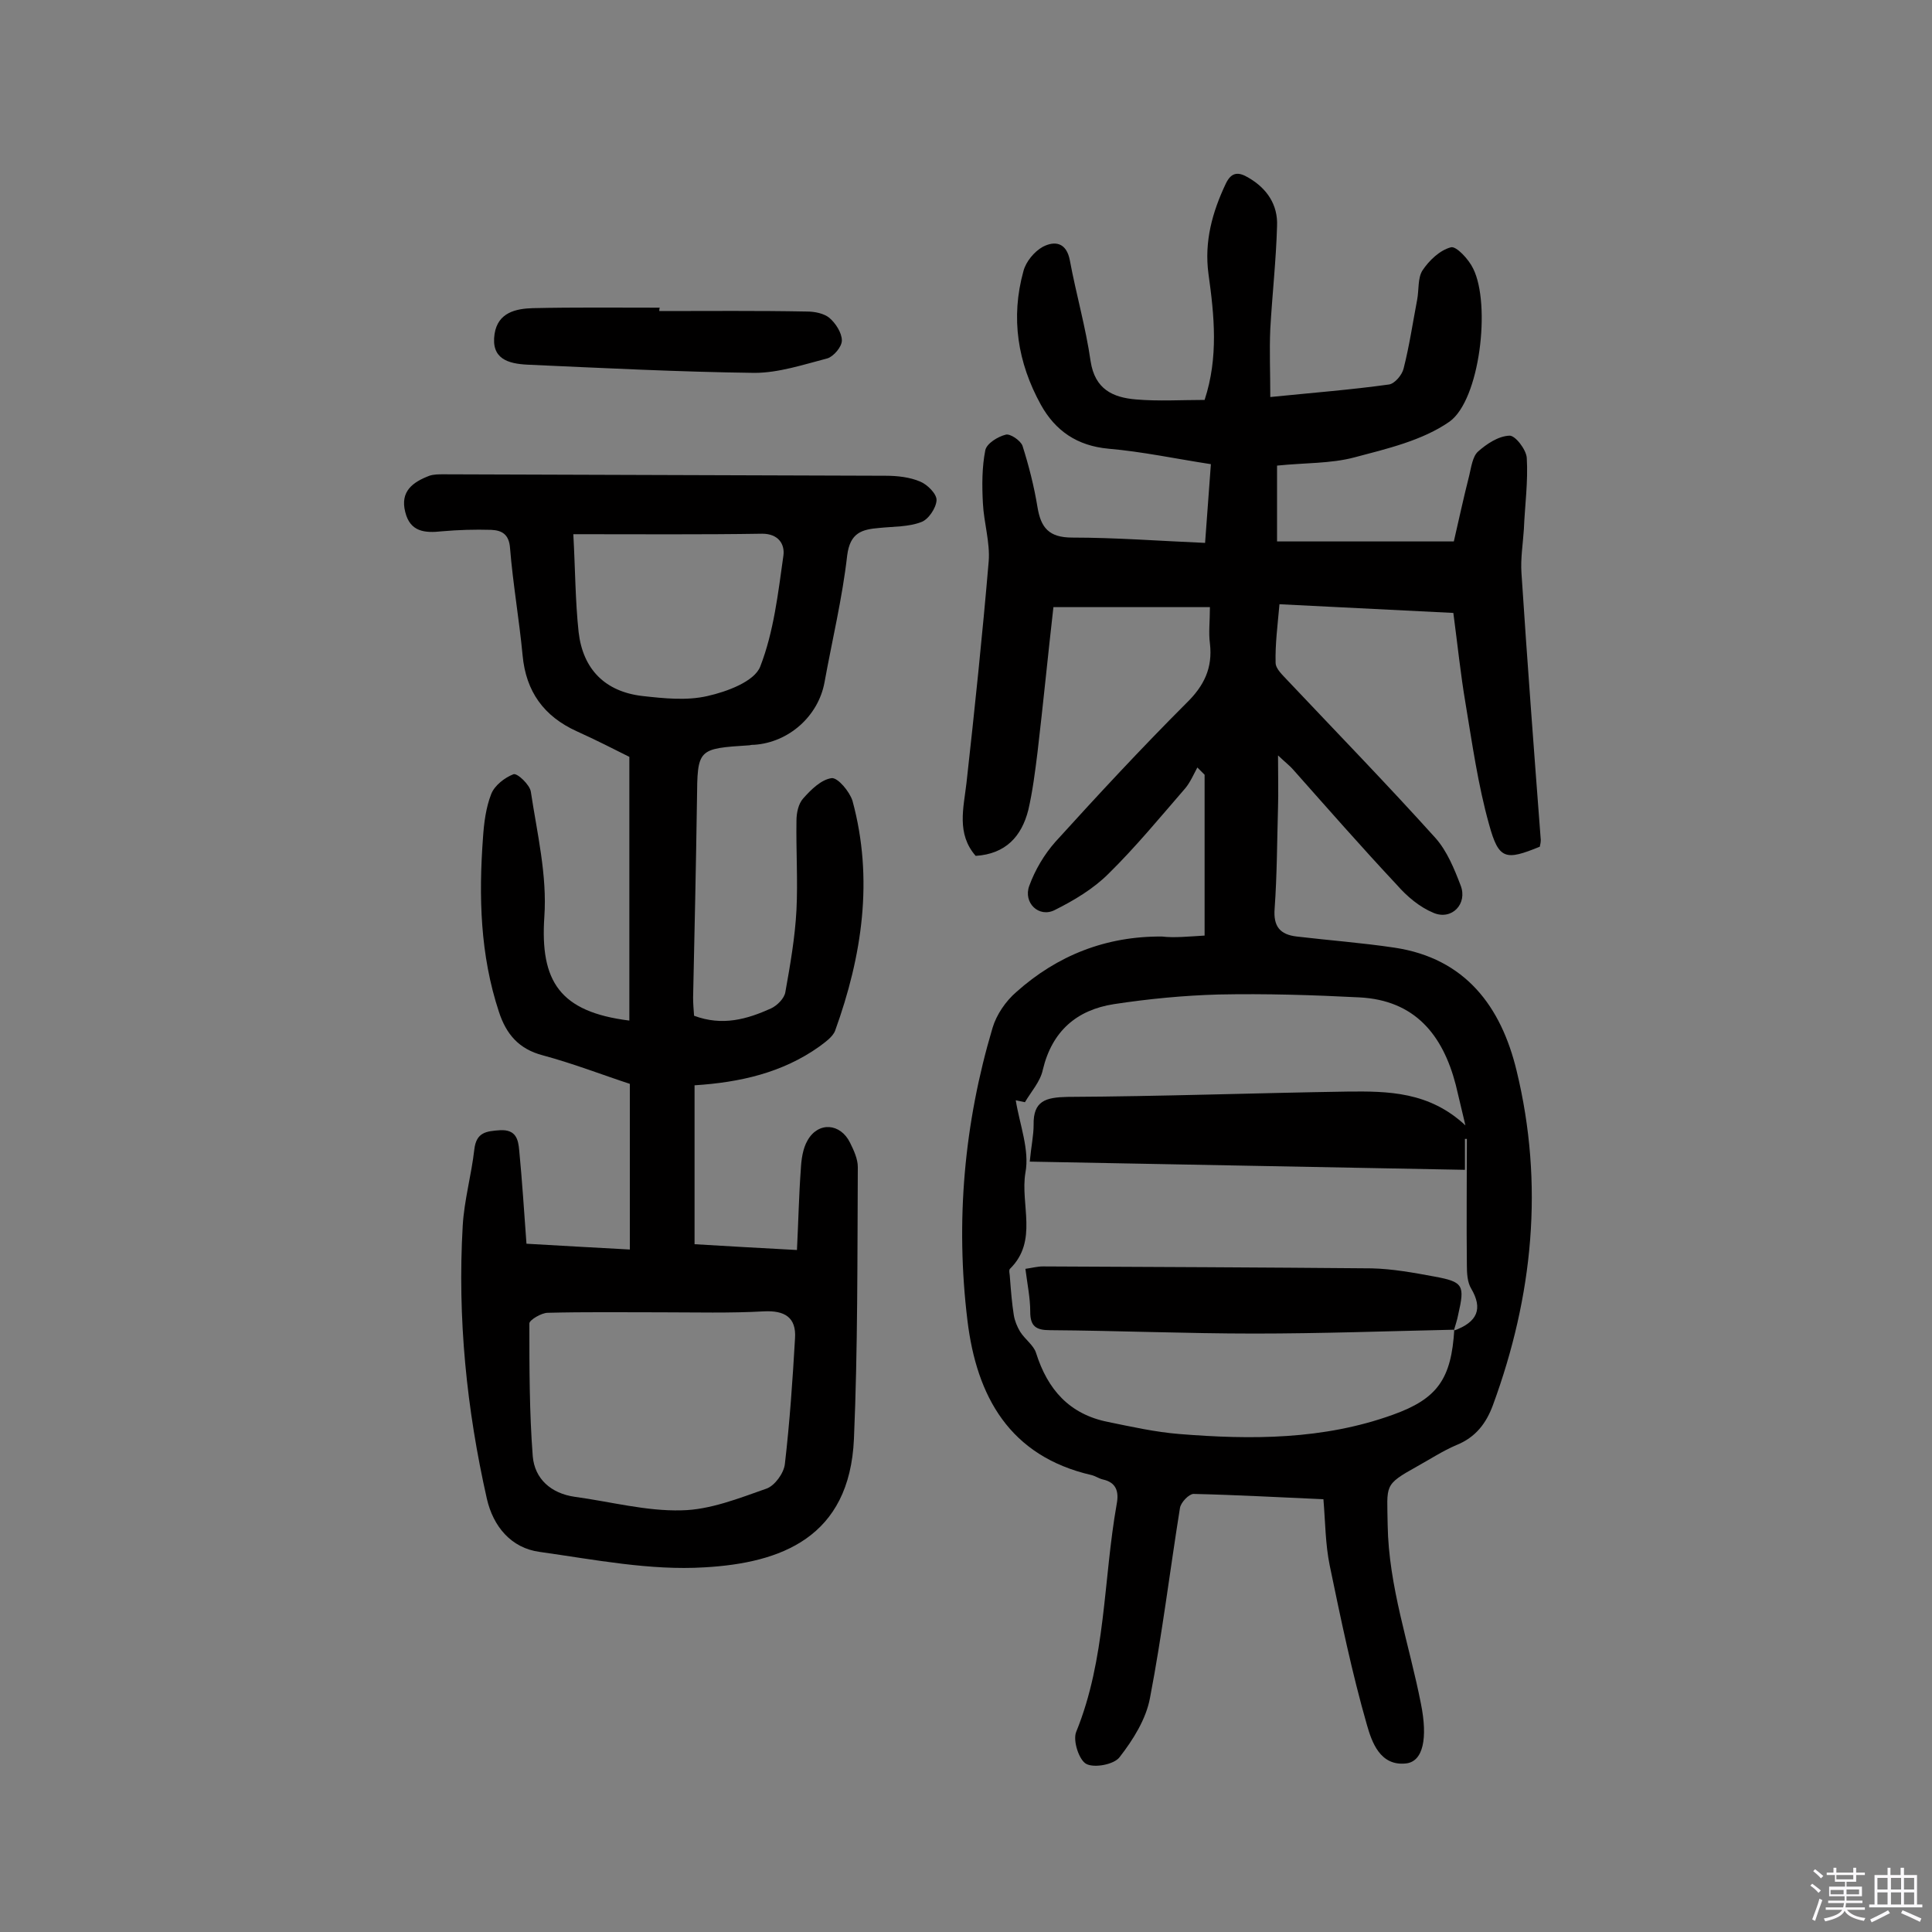 <svg enable-background="new 0 0 400 400" viewBox="0 0 400 400" xmlns="http://www.w3.org/2000/svg"><rect x="0" y="0" width="400" height="400" fill="#808080" stroke="none"/><path d="m374.8 390.4.4-.4c.7.5 1.3 1 1.8 1.4l-.5.5c-.5-.6-1.1-1.1-1.7-1.5zm1 7.3-.6-.3c.5-1.4 1.1-2.8 1.5-4.3.2.1.4.2.6.3-.5 1.3-1 2.8-1.5 4.3zm-.4-10.3.4-.4c.4.3 1 .8 1.7 1.4l-.5.5c-.4-.5-1-1-1.6-1.5zm2.5.3h1.7v-1h.6v1h3.5v-1h.6v1h1.8v.5h-1.8v1.4h-2v1h3.2v2h-3.2v.9h3.3v.5h-3.4c0 .3-.1.6-.1.9h4v.5h-3.7c.7.9 1.9 1.5 3.8 1.7-.1.2-.2.4-.3.6-2.1-.4-3.5-1.1-4-2.1-.4 1-1.8 1.7-4 2.2-.1-.2-.2-.4-.3-.6 2.1-.4 3.4-1 3.8-1.8h-3.4v-.5h3.6c.1-.3.1-.6.2-.9h-3.3v-.5h3.4c0-.3 0-.6 0-.9h-3.2v-2h3.3v-1h-2.1v-1.4h-1.7v-.5zm1.1 3.5v1h2.7c0-.3 0-.4 0-.4 0-.1 0-.2 0-.2 0-.1 0-.2 0-.3h-2.7zm1.2-3v.9h3.5v-.9zm4.7 3h-2.6v.6.4h2.6z" fill="#fbfafc"/><path d="m393.6 386.7h.6v1.5h2.7v6.1h1.1v.6h-11v-.6h1.1v-6.1h2.7v-1.5h.6v1.5h2.1v-1.5zm-2.7 8.8.4.6c-1.2.6-2.5 1.3-3.8 1.9-.1-.2-.2-.4-.3-.6 1.2-.6 2.5-1.2 3.7-1.9zm-2.2-6.7v2.4h2.1v-2.4zm0 3v2.5h2.1v-2.5zm2.8-3v2.4h2.1v-2.4zm0 3v2.5h2.1v-2.5zm6 6.1c-1.4-.7-2.7-1.3-3.9-1.8l.3-.6c1.5.6 2.7 1.2 3.9 1.7zm-1.2-9.1h-2.1v2.4h2.1zm-2.1 3v2.5h2.1v-2.5z" fill="#fbfafc"/><g fill="#010000"><path d="m249.4 193.7c0-11.5 0-22.4 0-33.3-.5-.5-1-1-1.5-1.5-.8 1.5-1.5 3.1-2.5 4.3-5.2 6-10.3 12.2-15.9 17.7-3.1 3.1-7.1 5.5-11.1 7.5-3.3 1.7-6.6-1.5-5.3-5 1.2-3.3 3.1-6.5 5.4-9.1 8.8-9.7 17.8-19.4 27.1-28.7 3.7-3.6 5.5-7.3 4.9-12.4-.3-2.2 0-4.5 0-7.5-10.6 0-20.9 0-32.4 0-1.1 9.6-2.1 19.9-3.3 30.1-.5 4-1 8-1.9 11.9-1.4 5.5-4.7 9.1-10.9 9.5-4-4.6-2.5-9.9-1.9-15.1 1.7-15.3 3.3-30.6 4.6-45.9.3-3.9-1-8-1.2-12-.2-3.7-.2-7.5.5-11 .3-1.4 2.6-2.8 4.2-3.2.9-.3 3.1 1.2 3.5 2.3 1.3 4.1 2.4 8.4 3.1 12.7.7 4.2 2.3 6.3 7.2 6.3 9 0 18.1.7 27.5 1.1.4-5.6.8-10.7 1.2-16.3-7.2-1.1-14.2-2.6-21.2-3.2-6.5-.6-11-3.7-14-9.1-4.8-8.7-6.3-18-3.6-27.7.5-1.9 2.2-4 4-5 2.5-1.3 4.9-.9 5.6 2.8 1.3 7 3.3 13.9 4.3 20.9.9 5.8 4.6 7.5 9.4 7.9 4.7.4 9.4.1 14.2.1 2.9-8.8 2-17.5.8-26.1-.9-6.7.8-12.8 3.6-18.7 1.2-2.5 2.7-2.4 4.7-1.2 3.8 2.2 6.1 5.6 5.9 10-.2 7.1-1 14.2-1.4 21.3-.2 4.5 0 8.9 0 14.1 8.9-.9 16.7-1.5 24.6-2.6 1.2-.2 2.7-2 3-3.3 1.2-4.7 1.9-9.5 2.8-14.2.4-2.1.1-4.5 1.1-6.1 1.4-2.1 3.6-4.2 5.9-4.8 1.1-.3 3.7 2.5 4.6 4.4 3.7 7.4 1.4 27.2-4.9 31.7-5.6 3.9-12.9 5.6-19.7 7.4-4.9 1.3-10.2 1.1-16 1.7v15.7h36.6c1-4.3 2-9 3.2-13.7.4-1.7.7-3.9 1.8-4.9 1.8-1.6 4.2-3.2 6.5-3.3 1.2-.1 3.5 2.9 3.6 4.6.3 4.9-.4 9.9-.6 14.8-.2 3-.7 6.1-.5 9 1.2 18.4 2.6 36.9 4 55.3 0 .5-.1.9-.2 1.4-7.1 2.9-8.5 2.7-10.5-4.6-2.3-8.2-3.5-16.8-4.9-25.2-1-5.9-1.6-11.8-2.5-18.6-11.8-.6-23.8-1.2-36-1.8-.4 4.5-.9 8.3-.8 12.1 0 1.3 1.5 2.6 2.5 3.7 10.2 10.8 20.6 21.5 30.6 32.6 2.4 2.7 3.9 6.4 5.2 9.8 1.5 3.8-1.8 7.3-5.6 5.7-2.9-1.2-5.5-3.4-7.6-5.8-7.3-7.8-14.4-15.9-21.5-23.9-.6-.7-1.4-1.3-3.1-2.9 0 4.3.1 7.6 0 10.8-.2 7-.2 13.9-.7 20.9-.3 3.7 1.1 5.4 4.6 5.8 6.8.8 13.5 1.3 20.2 2.3 14.7 2.2 22.1 12.2 25.3 25.5 5.7 23.5 3.4 46.6-4.9 69.2-1.4 3.8-3.6 6.7-7.6 8.3-2.8 1.2-5.4 2.9-8.1 4.4-7 3.9-6.2 3.8-6.1 12.1.2 12.8 4.5 24.8 6.9 37.1 1.4 7 .5 11.9-3.1 12.3-5.4.6-7.1-4.5-8.1-8-3.1-10.8-5.4-21.9-7.7-33-.9-4.4-.9-8.9-1.3-13.7-9.2-.4-18-.9-26.9-1.1-.9 0-2.6 1.7-2.8 2.9-2.1 13.1-3.7 26.3-6.2 39.3-.8 4.4-3.5 8.7-6.3 12.3-1.1 1.5-5.2 2.3-6.9 1.4-1.5-.8-2.8-4.8-2.1-6.6 6.2-15.2 5.6-31.4 8.4-47.2.5-2.6-.1-4.5-2.9-5.1-.8-.2-1.5-.7-2.3-.9-17-3.9-23.8-16.3-25.7-32-2.5-20.5-.7-40.8 5.2-60.6.8-2.7 2.7-5.5 4.9-7.4 8.5-7.6 18.6-11.6 30.2-11.5 2.5.3 5.4 0 8.8-.2zm51.6 81.8c5-1.8 6-4.6 3.6-8.7-.8-1.3-.9-3.2-.9-4.8-.1-8.7 0-17.5 0-26.2-.1 0-.2 0-.4 0v6.4c-30.1-.6-59.9-1.1-90.1-1.7.3-3.2.8-5.4.8-7.6-.1-5 2.5-5.7 7-5.8 19.3-.1 38.6-.8 57.9-1.1 8.5-.1 17 0 24.5 7-.8-3.4-1.4-5.9-2-8.4-2.7-10.4-8.5-17.5-19.9-18.1-9.7-.5-19.5-.8-29.2-.6-7.2.2-14.5.9-21.7 2-7.7 1.2-12.8 5.6-14.7 13.6-.5 2.4-2.4 4.5-3.7 6.7-.6-.1-1.3-.3-1.9-.4.8 5 2.9 10.3 2 15-1.1 6.6 2.7 14.1-3.2 19.9-.3.3 0 1.2 0 1.9.2 2.6.4 5.2.8 7.7.2 1.2.7 2.4 1.3 3.4 1 1.6 2.8 2.8 3.3 4.4 2.4 7.6 6.9 12.7 14.9 14.3 4.9 1 9.8 2.1 14.8 2.5 14.9 1.2 29.8 1.2 44.2-4 9.2-3.3 12.1-7.4 12.7-17.7z"/><path d="m143.7 210.3c5.9 2.2 11 .7 15.9-1.5 1.3-.6 2.8-2.1 3-3.4 1-5.6 2-11.3 2.3-17 .3-6.1-.1-12.3 0-18.5 0-1.6.4-3.5 1.4-4.6 1.6-1.8 3.7-3.9 5.9-4.2 1.3-.1 3.7 2.8 4.3 4.7 4.4 16.2 2 32.1-3.6 47.6-.5 1.3-2.1 2.4-3.3 3.3-7.6 5.4-16.4 7.4-25.8 8v32.9c6.8.4 13.5.8 21.2 1.2.3-5.9.4-11.3.8-16.7.1-2 .4-4.3 1.4-6 2.2-3.9 6.8-3.6 8.8.5.8 1.6 1.6 3.4 1.6 5-.1 18.8 0 37.6-.8 56.3-.9 20.5-15.2 25.7-30.9 26.6-11.3.7-22.8-1.6-34.2-3.2-5.9-.8-9.6-5.3-10.9-11-4.2-18.6-6.1-37.4-5-56.5.3-5.3 1.8-10.5 2.4-15.8.4-3.6 2.5-3.8 5.3-4 3.4-.2 3.8 2 4 4.2.6 6.2 1 12.5 1.5 19.3 7 .4 13.9.8 21.4 1.2 0-11.5 0-22.5 0-34.3-5.5-1.8-11.7-4.2-18-5.9-5-1.3-7.6-4.4-9.1-9-3.9-11.8-4.2-23.9-3.3-36.1.2-3 .6-6.2 1.7-9 .7-1.8 2.8-3.4 4.6-4.1.8-.3 3.4 2.2 3.6 3.6 1.3 8.6 3.4 17.3 2.8 25.9-.9 13.4 3.2 19.7 17.6 21.5 0-18 0-35.9 0-54.6-3-1.5-6.9-3.5-10.9-5.3-6.8-3.1-10.5-8.2-11.2-15.7-.7-7.4-2-14.8-2.6-22.2-.2-2.9-1.7-3.7-3.9-3.8-3.4-.1-6.8 0-10.2.3-3.6.4-6.6.1-7.6-4-1.1-4.3 1.6-6.2 5-7.5.9-.3 1.9-.3 2.9-.3 30.5.1 61.1.2 91.6.3 2.4 0 5 .3 7.1 1.2 1.5.6 3.5 2.6 3.4 3.9-.1 1.6-1.7 4-3.2 4.5-2.6 1-5.7.9-8.6 1.2-3.7.3-6.1 1-6.7 5.7-1 8.8-3.1 17.5-4.7 26.3-1.3 7-7.4 12.4-14.5 12.9-.3 0-.6 0-1 .1-10.8.7-10.8.7-10.9 11.3-.2 13.6-.5 27.3-.8 40.9 0 1.3.1 2.4.2 3.8zm-6.9 61.4c-7.8 0-15.6-.1-23.4.1-1.3 0-3.8 1.5-3.8 2.2 0 9.2 0 18.4.7 27.5.4 4.7 3.8 7.7 8.7 8.4 7.4 1 14.8 3 22.1 2.8 5.9-.1 11.9-2.5 17.6-4.5 1.7-.6 3.6-3.2 3.8-5.1 1-8.6 1.6-17.3 2.1-26 .3-4.4-2.2-5.8-6.4-5.6-7.1.4-14.2.2-21.4.2zm-18.1-161.1c.4 7.2.4 13.8 1.1 20.3.9 7.7 5.5 12.3 13.2 13.2 4.5.5 9.2 1 13.5 0 4-.9 9.7-3 10.9-6.1 2.8-7.2 3.7-15.2 4.8-23 .3-2.3-1-4.5-4.4-4.5-12.5.2-25.2.1-39.1.1z"/><path d="m136.5 64.4c10.2 0 20.4-.1 30.6.1 1.6 0 3.5.4 4.6 1.3 1.3 1.1 2.6 3.1 2.6 4.7 0 1.3-1.7 3.3-3 3.7-5 1.3-10.1 3-15.1 3-15.7-.2-31.4-1-47-1.7-4-.2-7.6-1.2-6.8-6.4.7-4.4 4.4-5.2 7.9-5.3 8.8-.2 17.5-.1 26.3-.1-.1.2-.1.5-.1.7z"/><path d="m301.1 275.3c-13.8.3-27.6.8-41.4.8-14.1 0-28.2-.6-42.3-.7-2.9 0-4.1-.8-4.1-3.8 0-2.9-.6-5.7-1-8.9 1.4-.2 2.5-.5 3.6-.5 22.7.1 45.4.2 68.1.4 4.3.1 8.7.9 13 1.7 6 1.1 6.3 1.8 4.9 7.9-.2 1.1-.6 2.2-.9 3.3 0 0 .1-.2.1-.2z"/></g></svg>